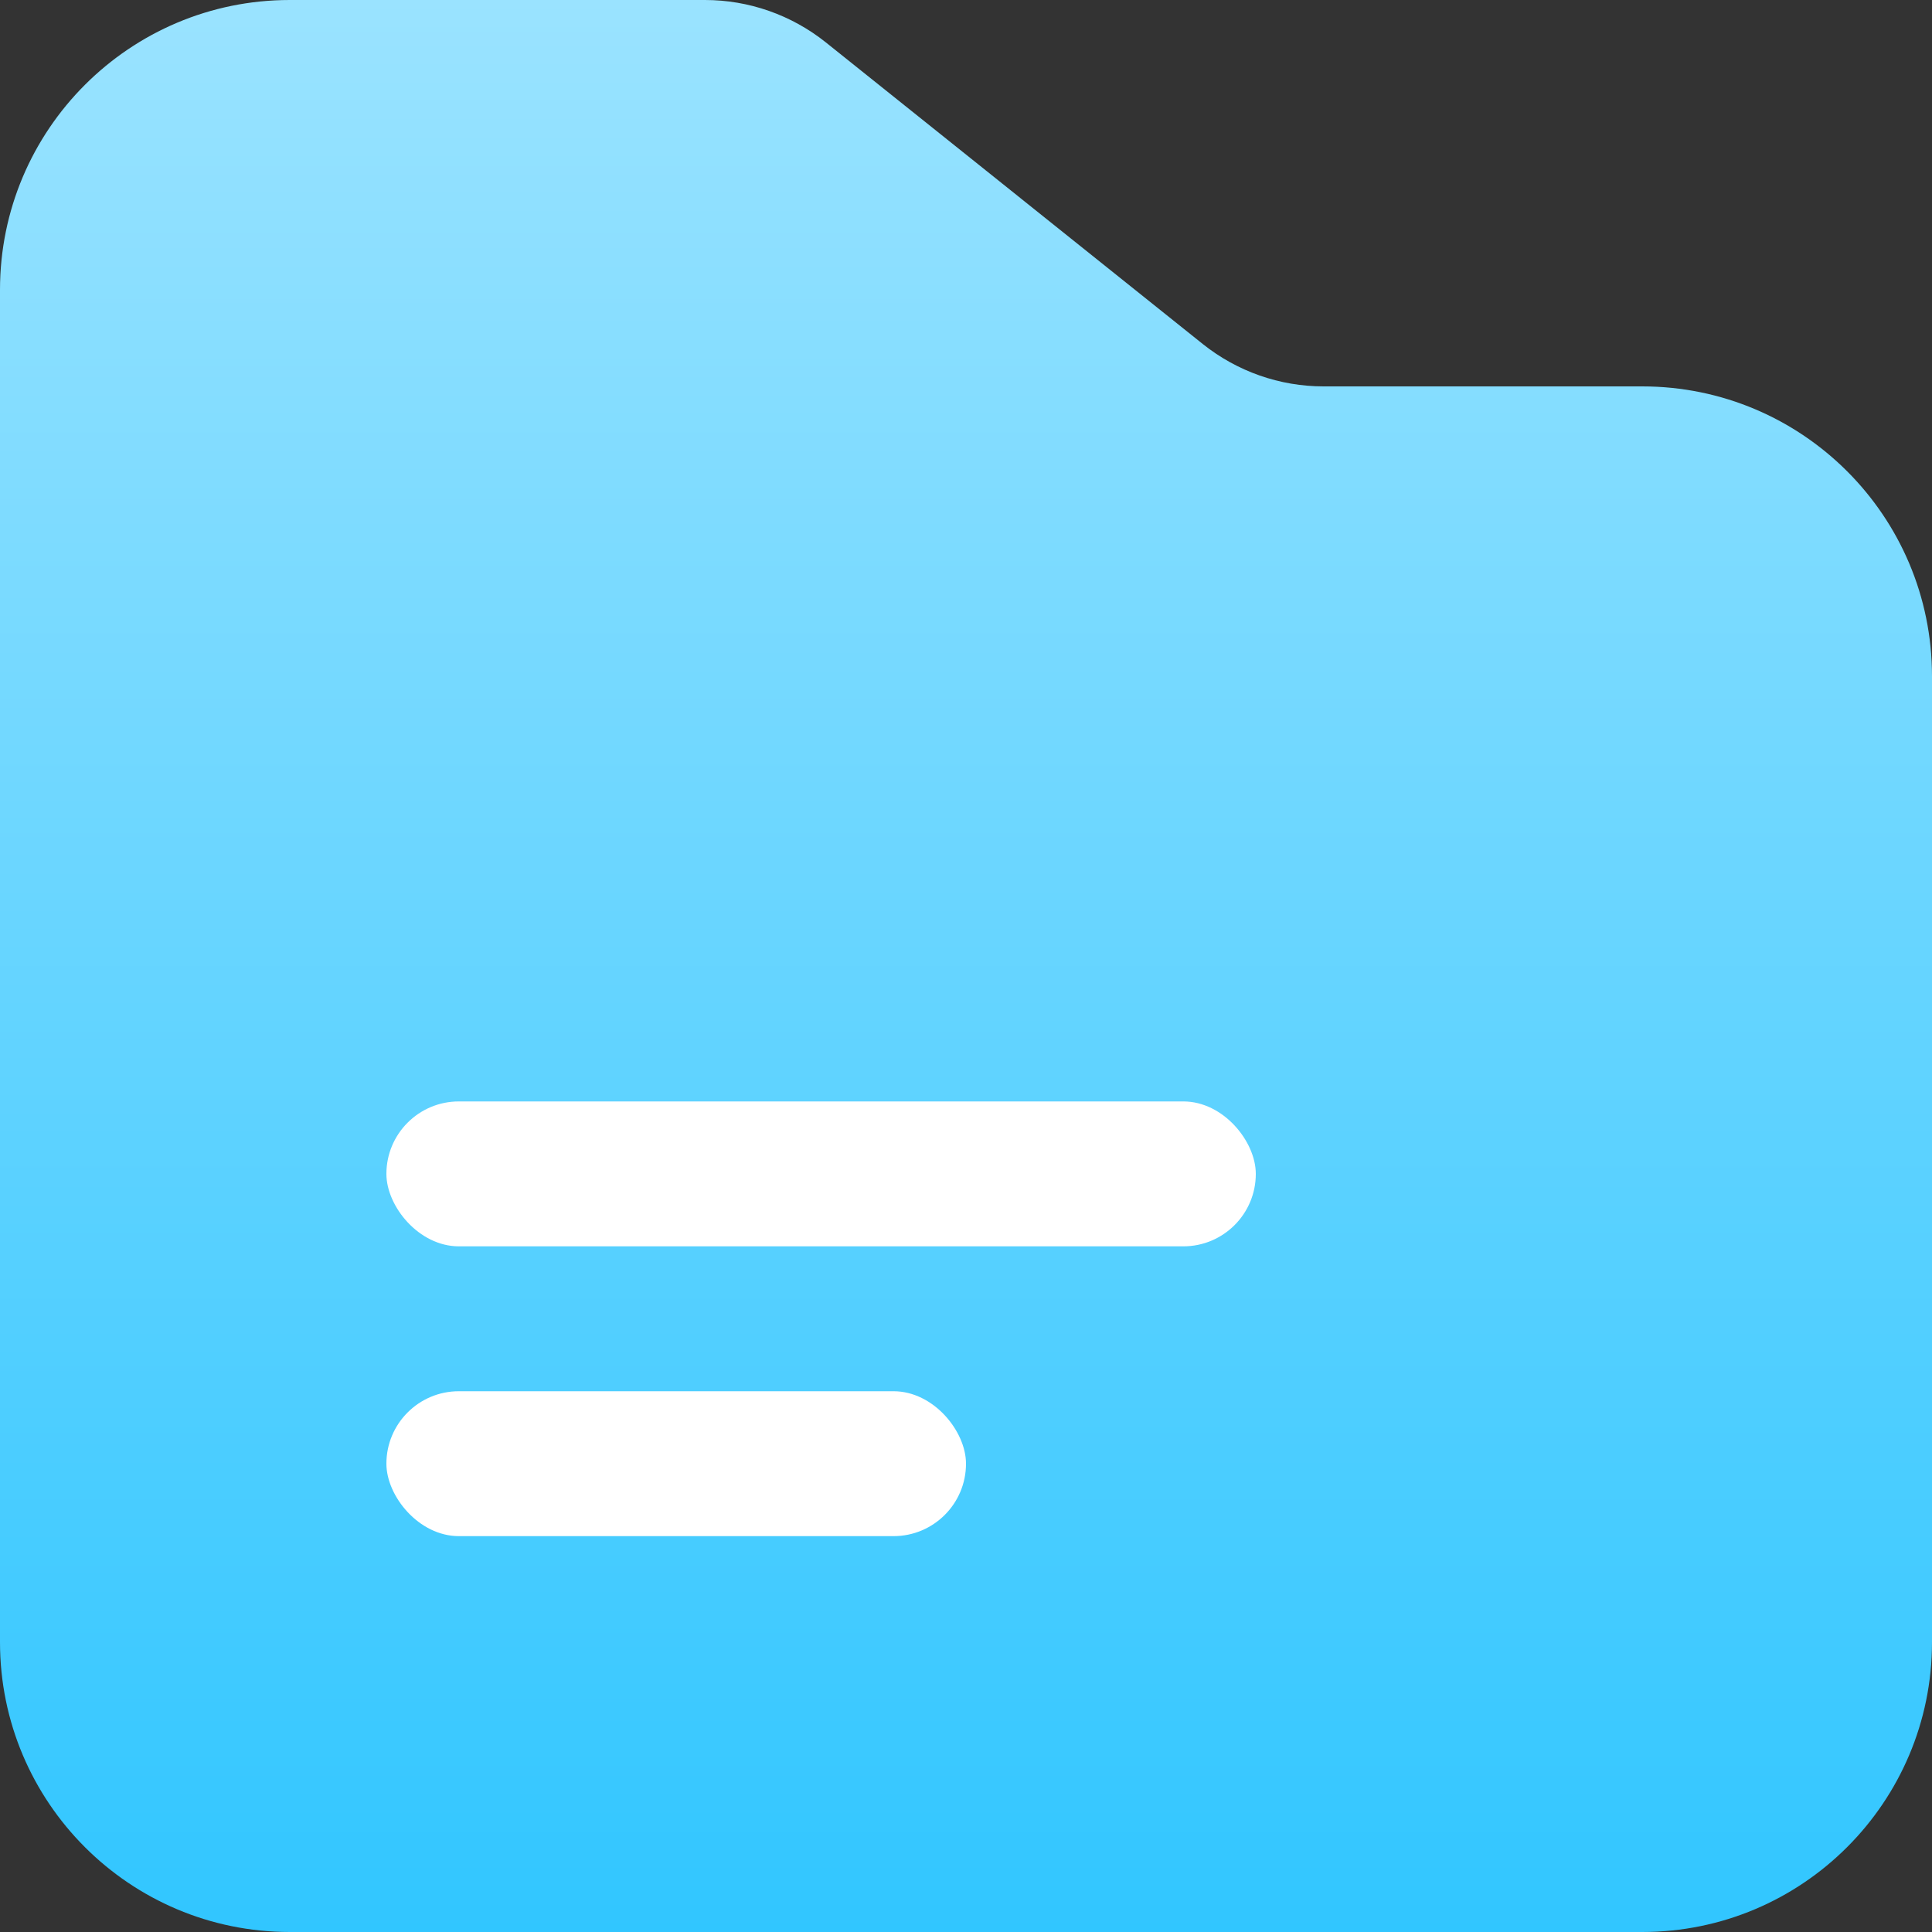 <svg width="20" height="20" viewBox="0 0 20 20" fill="none" xmlns="http://www.w3.org/2000/svg">
<rect x="0" y="0" width="20" height="20" fill="#333333" stroke="none"/>
<g id="&#231;&#179;&#187;&#231;&#187;&#159;&#230;&#181;&#133;&#232;&#137;&#178;&#229;&#155;&#190;&#230;&#160;&#135;/&#229;&#134;&#133;&#229;&#174;&#185;&#231;&#174;&#161;&#231;&#144;&#134;&#233;&#128;&#137;&#228;&#184;&#173;" clip-path="url(#clip0_1305_6050)">
<g id="Group 15">
<path id="Rectangle 219" d="M0 3C0 1.343 1.343 0 3 0H7.298C7.753 0 8.193 0.155 8.548 0.438L12.452 3.562C12.807 3.845 13.247 4 13.702 4H17C18.657 4 20 5.343 20 7V17C20 18.657 18.657 20 17 20H3C1.343 20 0 18.657 0 17V3Z" fill="url(#paint0_linear_1305_6050)"/>
<rect id="Rectangle 229" x="4" y="11.402" width="9" height="1.5" rx="0.75" fill="white"/>
<rect id="Rectangle 230" x="4" y="14.402" width="6" height="1.5" rx="0.75" fill="white"/>
</g>
</g>
<defs>
<linearGradient id="paint0_linear_1305_6050" x1="10" y1="0" x2="10" y2="20" gradientUnits="userSpaceOnUse">
<stop stop-color="#9AE3FF"/>
<stop offset="1" stop-color="#31C6FF"/>
</linearGradient>
<clipPath id="clip0_1305_6050">
<rect width="20" height="20" fill="white"/>
</clipPath>
</defs>
</svg>

